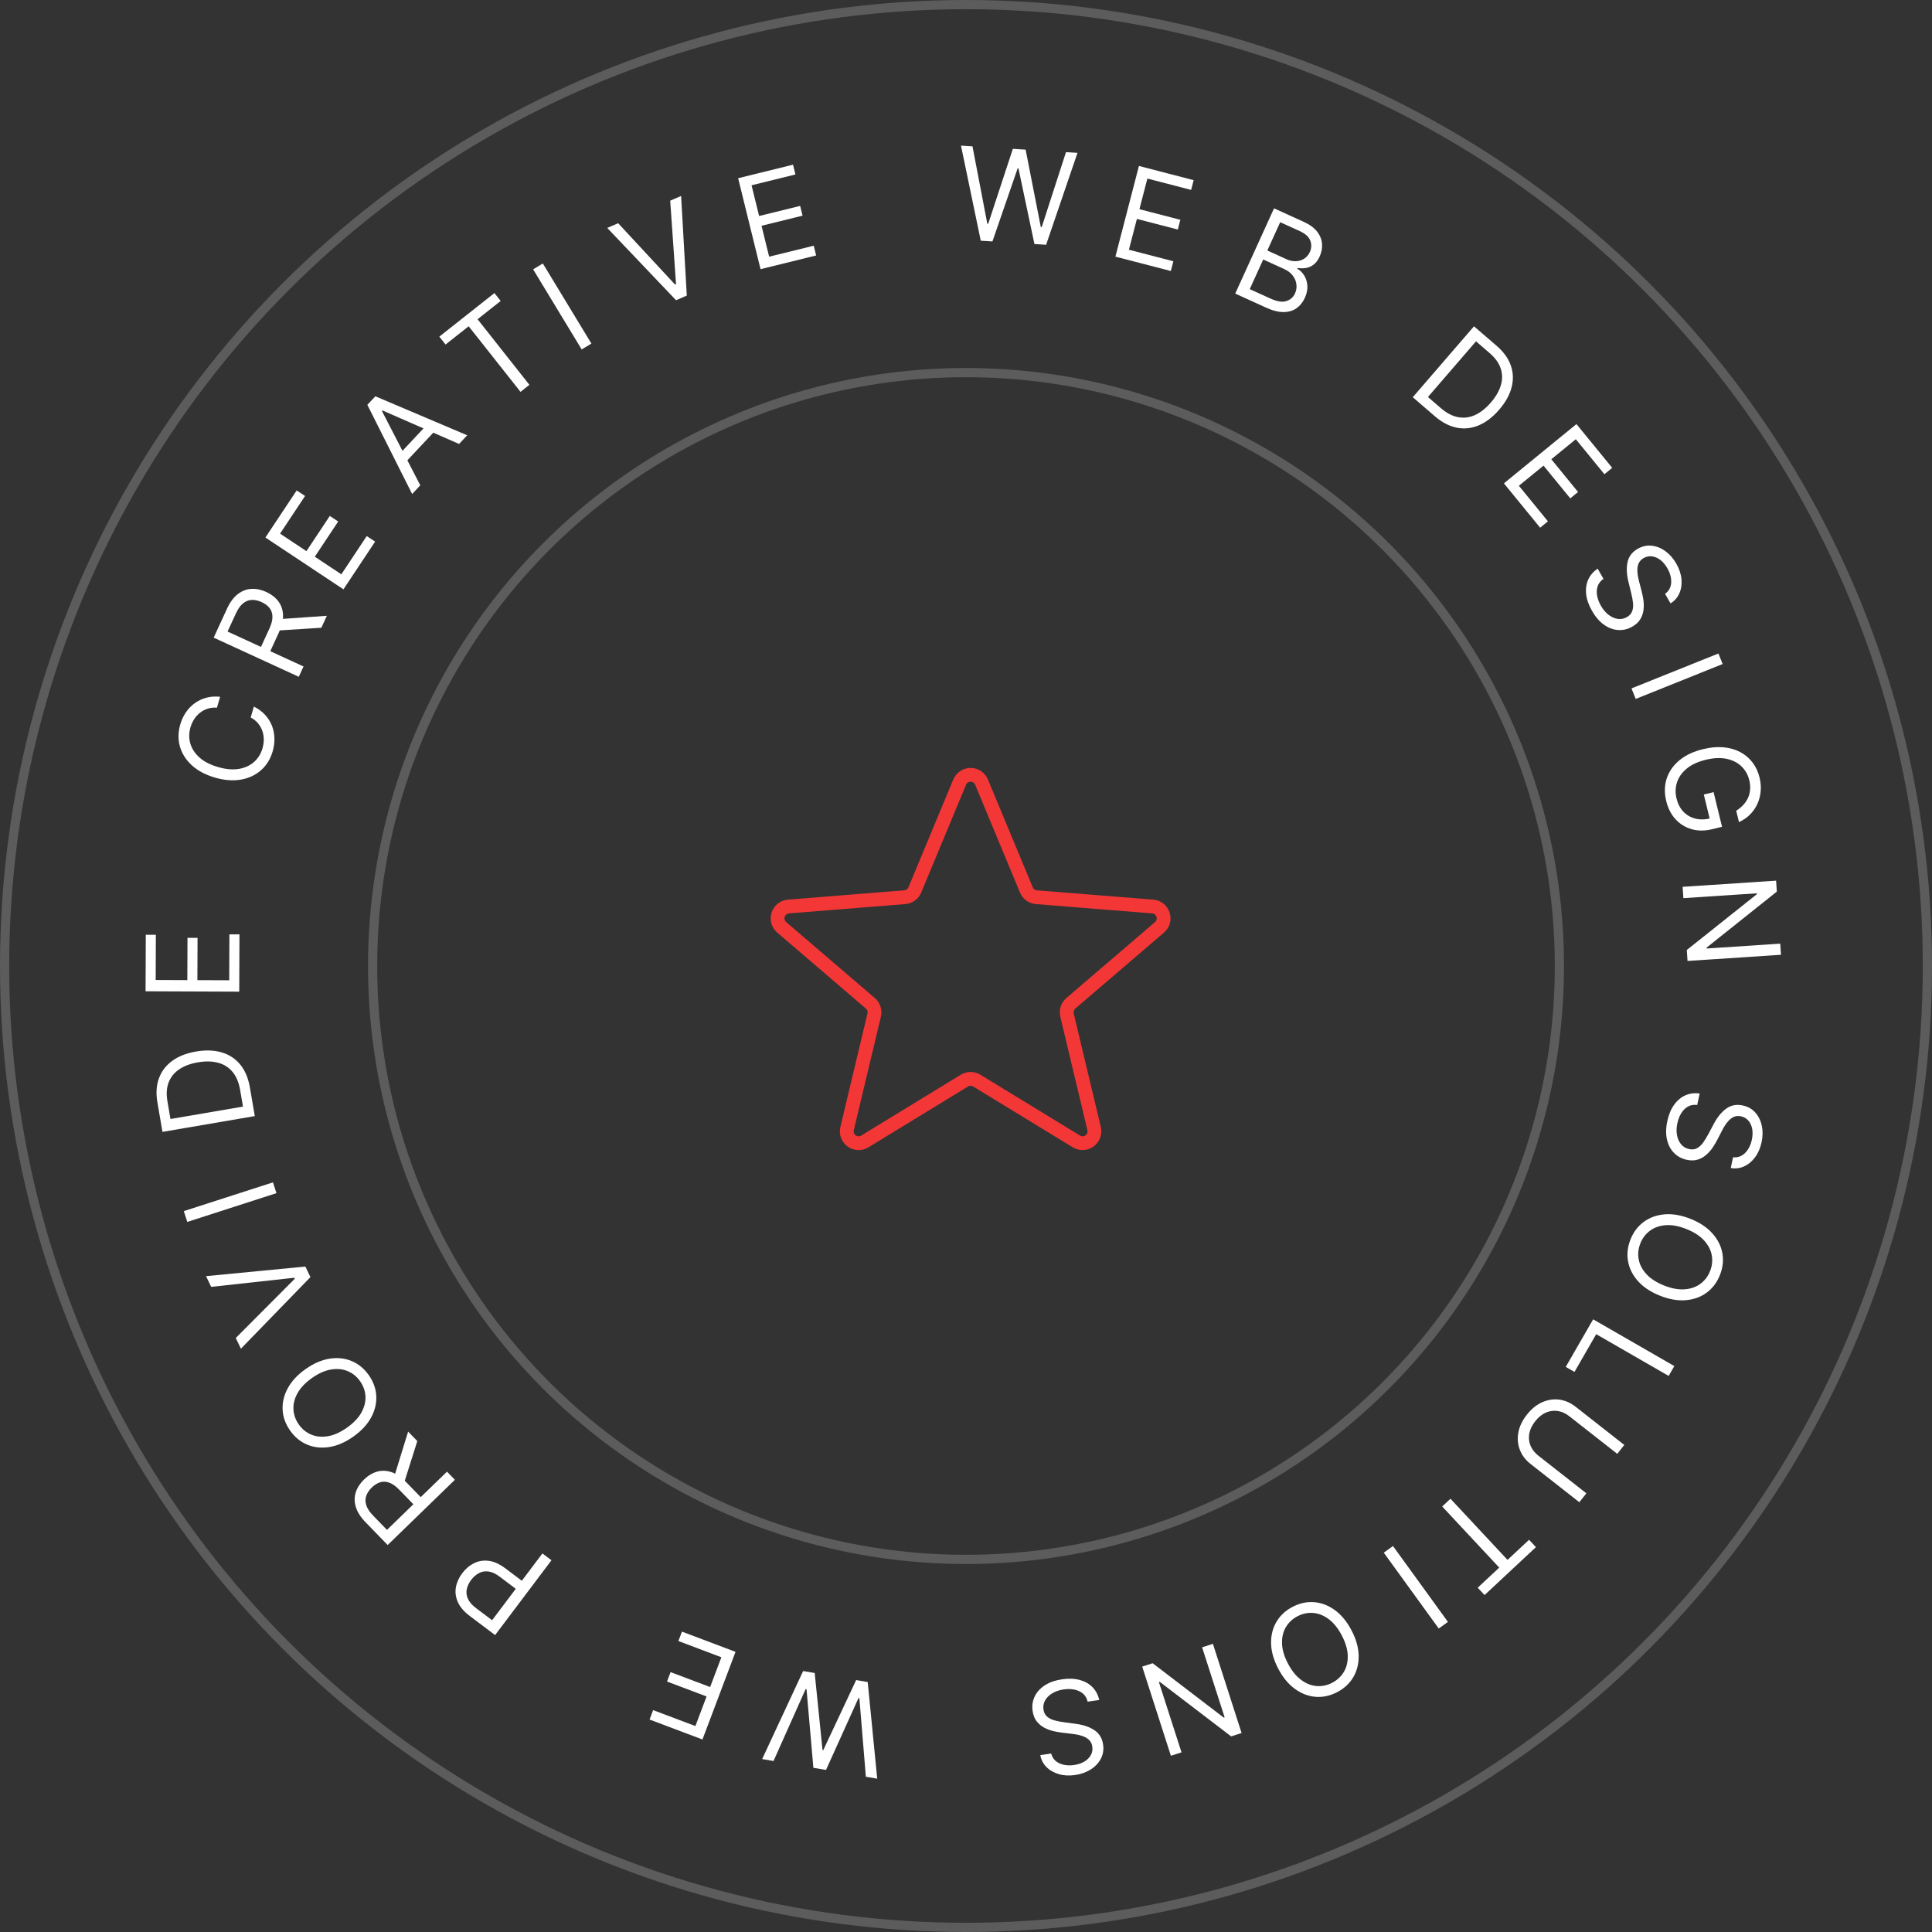 <svg width="210" height="210" viewBox="0 0 210 210" fill="none" xmlns="http://www.w3.org/2000/svg">
<rect x="0" y="0" width="210" height="210" fill="#333333" stroke="none"/>
<circle cx="105" cy="105" r="104.5" stroke="white" stroke-opacity="0.2"/>
<circle cx="105" cy="105" r="64.5" stroke="white" stroke-opacity="0.2"/>
<path d="M94.316 182.83L95.35 193.335L94.115 193.124L93.411 184.592L93.313 184.575L89.783 192.386L88.41 192.152L87.667 183.613L87.569 183.597L84.078 191.414L82.843 191.203L87.298 181.634L88.553 181.848L89.405 190.224L89.483 190.237L93.061 182.616L94.316 182.83Z" fill="white"/>
<path d="M79.949 179.548L76.354 189.075L70.605 186.906L70.991 185.882L75.587 187.616L76.801 184.397L72.503 182.776L72.889 181.752L77.188 183.374L78.409 180.136L73.739 178.374L74.125 177.351L79.949 179.548Z" fill="white"/>
<path d="M59.943 169.594L53.816 177.726L51.068 175.656C50.43 175.176 49.995 174.667 49.764 174.132C49.528 173.597 49.458 173.061 49.555 172.525C49.653 171.988 49.882 171.48 50.243 171.001C50.604 170.522 51.03 170.16 51.521 169.916C52.009 169.67 52.544 169.583 53.124 169.655C53.703 169.73 54.308 170.006 54.941 170.482L56.911 171.966L56.252 172.84L54.315 171.38C53.878 171.051 53.47 170.862 53.092 170.813C52.714 170.765 52.368 170.824 52.056 170.991C51.738 171.159 51.457 171.405 51.212 171.731C50.966 172.057 50.808 172.394 50.736 172.742C50.662 173.089 50.703 173.435 50.861 173.782C51.017 174.132 51.316 174.473 51.758 174.807L53.489 176.111L58.958 168.852L59.943 169.594Z" fill="white"/>
<path d="M49.444 160.848L42.137 167.938L39.741 165.469C39.187 164.898 38.83 164.335 38.67 163.78C38.507 163.226 38.509 162.698 38.676 162.194C38.843 161.69 39.142 161.229 39.572 160.812C40.003 160.394 40.47 160.112 40.974 159.965C41.478 159.817 42.001 159.834 42.545 160.013C43.086 160.194 43.631 160.568 44.18 161.135L46.119 163.133L45.32 163.908L43.409 161.939C43.03 161.548 42.668 161.29 42.323 161.163C41.976 161.033 41.646 161.017 41.333 161.113C41.015 161.209 40.71 161.399 40.417 161.682C40.124 161.966 39.922 162.269 39.809 162.591C39.696 162.913 39.697 163.251 39.811 163.607C39.923 163.965 40.171 164.341 40.554 164.736L42.063 166.292L48.586 159.963L49.444 160.848ZM42.824 160.594L44.362 155.61L45.359 156.638L43.794 161.593L42.824 160.594Z" fill="white"/>
<path d="M33.215 148.814C34.091 148.194 34.961 147.817 35.824 147.682C36.686 147.547 37.486 147.633 38.223 147.94C38.959 148.247 39.578 148.755 40.08 149.464C40.581 150.173 40.854 150.926 40.898 151.723C40.942 152.52 40.756 153.303 40.341 154.071C39.927 154.839 39.281 155.534 38.404 156.154C37.527 156.774 36.657 157.151 35.795 157.286C34.932 157.421 34.133 157.335 33.396 157.028C32.659 156.721 32.04 156.212 31.539 155.503C31.038 154.794 30.765 154.041 30.721 153.244C30.677 152.447 30.862 151.665 31.277 150.897C31.692 150.128 32.338 149.434 33.215 148.814ZM33.903 149.788C33.184 150.297 32.661 150.847 32.336 151.438C32.009 152.027 31.863 152.615 31.898 153.204C31.93 153.79 32.125 154.334 32.481 154.837C32.837 155.341 33.286 155.707 33.829 155.936C34.371 156.162 34.974 156.22 35.64 156.111C36.303 155.999 36.995 155.688 37.715 155.179C38.435 154.67 38.958 154.122 39.285 153.533C39.61 152.942 39.756 152.354 39.724 151.768C39.689 151.18 39.494 150.634 39.138 150.13C38.782 149.627 38.333 149.262 37.792 149.036C37.249 148.807 36.645 148.749 35.981 148.861C35.316 148.97 34.623 149.279 33.903 149.788Z" fill="white"/>
<path d="M25.627 145.433L32.041 138.994L31.99 138.886L22.955 139.877L22.395 138.712L33.191 137.669L33.743 138.816L26.187 146.597L25.627 145.433Z" fill="white"/>
<path d="M19.98 131.643L29.67 128.518L30.048 129.691L20.358 132.816L19.98 131.643Z" fill="white"/>
<path d="M27.165 118.216L27.695 121.313L17.659 123.031L17.106 119.796C16.939 118.823 16.997 117.956 17.281 117.194C17.561 116.433 18.043 115.804 18.728 115.307C19.41 114.81 20.27 114.473 21.309 114.295C22.354 114.116 23.286 114.149 24.105 114.392C24.92 114.636 25.591 115.079 26.118 115.722C26.642 116.365 26.991 117.197 27.165 118.216ZM26.409 120.282L26.101 118.479C25.958 117.649 25.681 116.989 25.267 116.498C24.854 116.007 24.328 115.678 23.691 115.512C23.054 115.345 22.327 115.332 21.51 115.471C20.7 115.61 20.025 115.862 19.486 116.227C18.943 116.592 18.56 117.064 18.336 117.644C18.109 118.224 18.063 118.906 18.197 119.69L18.529 121.631L26.409 120.282Z" fill="white"/>
<path d="M26.005 107.788L15.823 107.748L15.847 101.603L16.941 101.607L16.922 106.519L20.362 106.533L20.38 101.939L21.473 101.943L21.456 106.537L24.916 106.55L24.935 101.559L26.029 101.563L26.005 107.788Z" fill="white"/>
<path d="M23.926 75.738L23.582 76.922C23.221 76.893 22.886 76.928 22.578 77.029C22.27 77.126 21.993 77.273 21.745 77.47C21.496 77.664 21.283 77.897 21.107 78.17C20.931 78.444 20.796 78.743 20.702 79.067C20.53 79.659 20.524 80.239 20.684 80.807C20.844 81.371 21.175 81.879 21.675 82.332C22.176 82.781 22.85 83.128 23.697 83.374C24.543 83.62 25.298 83.688 25.962 83.576C26.627 83.462 27.178 83.21 27.616 82.819C28.055 82.426 28.36 81.933 28.532 81.341C28.626 81.016 28.672 80.691 28.67 80.366C28.668 80.041 28.615 79.731 28.511 79.435C28.405 79.135 28.248 78.861 28.04 78.615C27.829 78.364 27.566 78.154 27.249 77.986L27.593 76.802C28.067 77.036 28.467 77.329 28.793 77.679C29.119 78.029 29.37 78.419 29.545 78.85C29.717 79.279 29.812 79.733 29.828 80.211C29.846 80.685 29.783 81.169 29.64 81.662C29.398 82.496 28.979 83.179 28.383 83.71C27.787 84.241 27.059 84.583 26.2 84.738C25.34 84.892 24.395 84.82 23.364 84.52C22.333 84.221 21.495 83.776 20.852 83.185C20.209 82.595 19.778 81.916 19.559 81.148C19.341 80.38 19.352 79.58 19.594 78.746C19.738 78.252 19.944 77.81 20.213 77.419C20.482 77.024 20.807 76.692 21.185 76.422C21.561 76.152 21.98 75.956 22.443 75.835C22.903 75.713 23.397 75.681 23.926 75.738Z" fill="white"/>
<path d="M32.476 73.564L23.227 69.309L24.665 66.183C24.997 65.461 25.393 64.924 25.854 64.574C26.311 64.223 26.805 64.034 27.335 64.008C27.865 63.982 28.402 64.094 28.947 64.345C29.492 64.596 29.924 64.929 30.243 65.346C30.562 65.763 30.736 66.257 30.765 66.828C30.791 67.398 30.639 68.042 30.309 68.758L29.146 71.288L28.134 70.822L29.281 68.329C29.508 67.835 29.619 67.405 29.613 67.037C29.608 66.666 29.505 66.352 29.302 66.095C29.098 65.833 28.811 65.617 28.44 65.447C28.07 65.276 27.714 65.197 27.374 65.208C27.033 65.219 26.717 65.342 26.427 65.577C26.133 65.81 25.872 66.177 25.642 66.677L24.736 68.646L32.992 72.444L32.476 73.564ZM30.325 67.299L35.527 66.934L34.928 68.235L29.743 68.563L30.325 67.299Z" fill="white"/>
<path d="M37.331 64.058L28.848 58.427L32.247 53.307L33.158 53.912L30.442 58.004L33.308 59.907L35.848 56.08L36.76 56.685L34.219 60.512L37.102 62.426L39.862 58.267L40.774 58.872L37.331 64.058Z" fill="white"/>
<path d="M45.683 52.753L44.799 53.696L39.929 44.004L40.8 43.075L50.784 47.313L49.9 48.256L41.567 44.612L41.512 44.67L45.683 52.753ZM43.108 49.684L46.672 45.883L47.47 46.632L43.906 50.432L43.108 49.684Z" fill="white"/>
<path d="M48.43 37.449L47.752 36.591L53.742 31.855L54.421 32.714L51.909 34.699L57.544 41.829L56.577 42.593L50.942 35.464L48.43 37.449Z" fill="white"/>
<path d="M59.003 28.638L64.282 37.344L63.227 37.984L57.949 29.277L59.003 28.638Z" fill="white"/>
<path d="M67.191 24.263L73.372 30.926L73.481 30.879L72.848 21.812L74.034 21.299L74.651 32.128L73.483 32.633L66.005 24.776L67.191 24.263Z" fill="white"/>
<path d="M82.667 29.258L80.232 19.372L86.198 17.902L86.46 18.964L81.69 20.139L82.513 23.479L86.974 22.38L87.235 23.442L82.775 24.541L83.603 27.901L88.449 26.707L88.711 27.769L82.667 29.258Z" fill="white"/>
<path d="M106.604 26.164L104.455 15.829L105.705 15.907L107.316 24.315L107.415 24.321L110.092 16.179L111.481 16.265L113.131 24.676L113.231 24.682L115.868 16.537L117.118 16.615L113.709 26.605L112.439 26.526L110.698 18.289L110.619 18.284L107.874 26.243L106.604 26.164Z" fill="white"/>
<path d="M121.239 27.895L123.797 18.039L129.745 19.583L129.47 20.642L124.715 19.408L123.851 22.738L128.298 23.892L128.023 24.95L123.576 23.796L122.707 27.145L127.539 28.399L127.264 29.458L121.239 27.895Z" fill="white"/>
<path d="M134.264 31.911L138.484 22.645L141.723 24.12C142.369 24.414 142.851 24.768 143.168 25.182C143.487 25.593 143.664 26.033 143.699 26.5C143.735 26.965 143.65 27.423 143.444 27.875C143.263 28.274 143.042 28.57 142.782 28.765C142.525 28.961 142.248 29.082 141.95 29.129C141.655 29.177 141.358 29.176 141.06 29.128L141.019 29.218C141.294 29.366 141.534 29.595 141.738 29.906C141.942 30.218 142.064 30.587 142.103 31.012C142.142 31.438 142.05 31.895 141.828 32.384C141.616 32.848 141.321 33.218 140.94 33.493C140.56 33.768 140.093 33.91 139.539 33.92C138.984 33.929 138.342 33.768 137.612 33.436L134.264 31.911ZM135.839 31.427L138.066 32.44C138.798 32.774 139.383 32.869 139.82 32.726C140.261 32.581 140.575 32.305 140.76 31.898C140.903 31.584 140.955 31.258 140.916 30.92C140.878 30.578 140.748 30.261 140.525 29.966C140.304 29.669 139.991 29.428 139.587 29.244L137.307 28.205L135.839 31.427ZM137.752 27.228L139.833 28.176C140.171 28.329 140.506 28.402 140.837 28.393C141.172 28.385 141.475 28.297 141.745 28.128C142.017 27.961 142.228 27.715 142.376 27.389C142.562 26.982 142.577 26.572 142.423 26.159C142.27 25.744 141.886 25.396 141.27 25.116L139.153 24.151L137.752 27.228Z" fill="white"/>
<path d="M155.941 45.227L153.563 43.174L160.217 35.467L162.701 37.611C163.448 38.257 163.955 38.964 164.22 39.731C164.488 40.497 164.515 41.289 164.303 42.108C164.092 42.925 163.643 43.732 162.954 44.53C162.261 45.333 161.521 45.9 160.735 46.233C159.951 46.563 159.151 46.648 158.335 46.486C157.522 46.323 156.724 45.903 155.941 45.227ZM155.211 43.152L156.596 44.347C157.233 44.898 157.867 45.23 158.499 45.346C159.13 45.462 159.744 45.382 160.342 45.106C160.94 44.829 161.509 44.377 162.051 43.75C162.588 43.128 162.949 42.505 163.134 41.88C163.32 41.253 163.316 40.645 163.12 40.055C162.926 39.463 162.528 38.907 161.926 38.387L160.436 37.101L155.211 43.152Z" fill="white"/>
<path d="M163.468 52.539L171.352 46.096L175.24 50.854L174.393 51.546L171.285 47.742L168.621 49.919L171.528 53.477L170.681 54.169L167.774 50.612L165.095 52.801L168.254 56.666L167.407 57.358L163.468 52.539Z" fill="white"/>
<path d="M180.988 64.55C181.397 64.248 181.617 63.845 181.649 63.338C181.68 62.832 181.544 62.311 181.239 61.775C181.015 61.383 180.757 61.077 180.463 60.855C180.17 60.637 179.866 60.508 179.551 60.471C179.237 60.436 178.94 60.499 178.657 60.659C178.421 60.794 178.25 60.966 178.144 61.175C178.043 61.385 177.987 61.612 177.976 61.854C177.969 62.095 177.985 62.334 178.024 62.571C178.067 62.806 178.113 63.018 178.163 63.207L178.433 64.243C178.504 64.508 178.567 64.812 178.621 65.155C178.677 65.501 178.687 65.856 178.65 66.22C178.618 66.585 178.508 66.934 178.319 67.266C178.131 67.599 177.83 67.883 177.415 68.119C176.937 68.392 176.434 68.513 175.905 68.482C175.378 68.454 174.864 68.266 174.365 67.918C173.866 67.572 173.424 67.06 173.036 66.38C172.675 65.746 172.465 65.14 172.405 64.559C172.347 63.982 172.426 63.457 172.64 62.984C172.857 62.513 173.197 62.123 173.661 61.813L174.291 62.919C173.974 63.138 173.761 63.407 173.654 63.728C173.551 64.05 173.533 64.392 173.598 64.755C173.669 65.12 173.804 65.477 174.004 65.829C174.237 66.238 174.512 66.567 174.83 66.817C175.151 67.065 175.485 67.216 175.832 67.27C176.183 67.322 176.519 67.257 176.841 67.073C177.135 66.906 177.327 66.687 177.418 66.418C177.509 66.149 177.536 65.848 177.498 65.514C177.461 65.181 177.397 64.834 177.306 64.474L176.997 63.208C176.802 62.404 176.773 61.695 176.912 61.082C177.051 60.468 177.419 59.992 178.015 59.652C178.51 59.37 179.018 59.258 179.54 59.316C180.065 59.375 180.56 59.573 181.024 59.912C181.492 60.252 181.887 60.704 182.209 61.268C182.533 61.838 182.72 62.403 182.768 62.963C182.819 63.522 182.743 64.031 182.539 64.49C182.337 64.952 182.017 65.318 181.579 65.586L180.988 64.55Z" fill="white"/>
<path d="M187.244 72.177L177.795 75.97L177.336 74.825L186.785 71.033L187.244 72.177Z" fill="white"/>
<path d="M188.717 88.123C189.016 87.937 189.273 87.726 189.489 87.49C189.708 87.255 189.88 86.997 190.006 86.714C190.132 86.434 190.207 86.132 190.23 85.809C190.254 85.486 190.222 85.146 190.135 84.789C189.992 84.203 189.711 83.707 189.291 83.301C188.871 82.895 188.332 82.622 187.674 82.482C187.015 82.343 186.258 82.377 185.401 82.586C184.545 82.795 183.857 83.115 183.338 83.545C182.818 83.975 182.467 84.472 182.284 85.035C182.1 85.599 182.083 86.186 182.232 86.798C182.371 87.365 182.613 87.834 182.96 88.207C183.311 88.582 183.738 88.836 184.241 88.969C184.748 89.105 185.304 89.099 185.91 88.951L185.922 89.337L185.196 86.362L186.259 86.102L187.178 89.87L186.115 90.129C185.301 90.328 184.55 90.327 183.863 90.126C183.177 89.928 182.594 89.565 182.113 89.038C181.637 88.512 181.304 87.857 181.112 87.071C180.898 86.195 180.917 85.376 181.167 84.612C181.418 83.851 181.879 83.193 182.548 82.637C183.219 82.085 184.075 81.681 185.119 81.427C185.901 81.236 186.63 81.169 187.306 81.226C187.986 81.285 188.593 81.455 189.129 81.733C189.664 82.012 190.114 82.387 190.478 82.858C190.841 83.329 191.101 83.881 191.255 84.515C191.383 85.037 191.422 85.543 191.374 86.032C191.331 86.523 191.209 86.981 191.008 87.406C190.812 87.832 190.545 88.213 190.207 88.548C189.873 88.882 189.476 89.152 189.018 89.359L188.717 88.123Z" fill="white"/>
<path d="M193.585 103.781L183.426 104.451L183.347 103.26L190.959 97.198L190.953 97.099L182.976 97.625L182.895 96.394L193.054 95.725L193.133 96.915L185.502 102.999L185.509 103.098L193.506 102.571L193.585 103.781Z" fill="white"/>
<path d="M188.377 125.79C188.882 125.839 189.316 125.685 189.677 125.329C190.039 124.973 190.285 124.494 190.415 123.891C190.511 123.451 190.523 123.05 190.452 122.689C190.38 122.331 190.239 122.032 190.03 121.794C189.819 121.558 189.556 121.406 189.238 121.338C188.972 121.28 188.73 121.294 188.512 121.379C188.296 121.468 188.103 121.599 187.933 121.773C187.767 121.947 187.619 122.136 187.491 122.338C187.365 122.542 187.258 122.731 187.17 122.905L186.679 123.857C186.555 124.101 186.399 124.369 186.21 124.661C186.021 124.956 185.791 125.226 185.521 125.473C185.253 125.724 184.938 125.91 184.576 126.032C184.214 126.154 183.8 126.164 183.334 126.063C182.796 125.947 182.34 125.701 181.967 125.325C181.593 124.953 181.336 124.47 181.197 123.877C181.056 123.287 181.069 122.61 181.234 121.846C181.388 121.133 181.637 120.541 181.979 120.069C182.321 119.6 182.73 119.261 183.206 119.052C183.681 118.846 184.195 118.783 184.748 118.862L184.479 120.106C184.096 120.057 183.758 120.116 183.464 120.283C183.173 120.454 182.93 120.697 182.737 121.011C182.546 121.329 182.408 121.686 182.323 122.081C182.223 122.541 182.208 122.97 182.278 123.368C182.351 123.767 182.499 124.103 182.722 124.375C182.948 124.647 183.242 124.823 183.605 124.901C183.936 124.973 184.224 124.939 184.472 124.799C184.719 124.659 184.94 124.452 185.135 124.179C185.329 123.906 185.513 123.605 185.686 123.276L186.3 122.127C186.692 121.398 187.144 120.851 187.657 120.487C188.17 120.123 188.761 120.014 189.432 120.159C189.989 120.279 190.442 120.535 190.792 120.926C191.144 121.321 191.38 121.799 191.499 122.361C191.621 122.926 191.613 123.526 191.476 124.161C191.337 124.803 191.099 125.348 190.761 125.797C190.427 126.247 190.03 126.575 189.572 126.781C189.113 126.991 188.631 127.049 188.125 126.957L188.377 125.79Z" fill="white"/>
<path d="M180.42 140.832C179.423 140.434 178.633 139.91 178.05 139.259C177.468 138.609 177.105 137.891 176.962 137.106C176.819 136.321 176.908 135.525 177.231 134.718C177.553 133.912 178.036 133.273 178.681 132.803C179.326 132.333 180.083 132.062 180.954 131.992C181.824 131.923 182.758 132.087 183.755 132.485C184.752 132.884 185.542 133.408 186.124 134.058C186.707 134.709 187.07 135.427 187.213 136.212C187.356 136.997 187.266 137.793 186.944 138.599C186.622 139.406 186.138 140.044 185.494 140.515C184.849 140.985 184.091 141.255 183.221 141.325C182.351 141.395 181.417 141.231 180.42 140.832ZM180.863 139.724C181.681 140.051 182.427 140.191 183.1 140.142C183.771 140.096 184.344 139.898 184.819 139.549C185.293 139.203 185.644 138.744 185.873 138.171C186.102 137.599 186.164 137.022 186.061 136.442C185.956 135.865 185.677 135.327 185.223 134.828C184.768 134.332 184.131 133.92 183.312 133.593C182.493 133.266 181.748 133.126 181.077 133.171C180.404 133.22 179.831 133.418 179.357 133.764C178.882 134.113 178.53 134.574 178.302 135.146C178.073 135.719 178.011 136.294 178.116 136.871C178.219 137.451 178.499 137.989 178.954 138.485C179.408 138.984 180.044 139.397 180.863 139.724Z" fill="white"/>
<path d="M173.169 143.406L181.992 148.487L181.377 149.556L173.501 145.02L171.139 149.121L170.191 148.575L173.169 143.406Z" fill="white"/>
<path d="M172.43 162.316L171.669 163.286L166.364 159.126C165.816 158.697 165.429 158.184 165.201 157.589C164.973 156.998 164.919 156.372 165.037 155.71C165.158 155.051 165.465 154.407 165.958 153.779C166.451 153.15 167.003 152.699 167.614 152.424C168.228 152.152 168.85 152.054 169.48 152.131C170.111 152.213 170.7 152.469 171.248 152.898L176.553 157.058L175.792 158.028L170.565 153.93C170.174 153.623 169.759 153.436 169.318 153.369C168.881 153.304 168.45 153.362 168.026 153.543C167.602 153.729 167.215 154.045 166.866 154.491C166.516 154.937 166.301 155.387 166.222 155.843C166.145 156.301 166.191 156.733 166.361 157.14C166.531 157.552 166.812 157.911 167.203 158.217L172.43 162.316Z" fill="white"/>
<path d="M166.202 167.366L166.948 168.166L161.366 173.376L160.62 172.577L162.96 170.392L156.759 163.748L157.66 162.907L163.861 169.551L166.202 167.366Z" fill="white"/>
<path d="M156.386 177.014L150.411 168.77L151.41 168.046L157.384 176.291L156.386 177.014Z" fill="white"/>
<path d="M138.944 181.387C138.444 180.437 138.183 179.525 138.161 178.653C138.14 177.78 138.33 176.998 138.73 176.308C139.131 175.617 139.716 175.07 140.484 174.665C141.252 174.261 142.034 174.089 142.83 174.149C143.626 174.209 144.378 174.495 145.086 175.007C145.793 175.518 146.397 176.249 146.897 177.199C147.398 178.149 147.658 179.061 147.68 179.934C147.701 180.806 147.511 181.588 147.111 182.278C146.71 182.969 146.126 183.516 145.357 183.921C144.589 184.325 143.807 184.498 143.011 184.437C142.215 184.377 141.463 184.091 140.756 183.579C140.048 183.068 139.444 182.337 138.944 181.387ZM140 180.831C140.41 181.611 140.888 182.201 141.431 182.6C141.972 183.001 142.536 183.223 143.124 183.265C143.709 183.309 144.274 183.188 144.82 182.9C145.365 182.613 145.787 182.215 146.085 181.706C146.379 181.199 146.516 180.608 146.494 179.934C146.47 179.262 146.252 178.535 145.842 177.755C145.431 176.975 144.955 176.385 144.414 175.984C143.871 175.585 143.307 175.363 142.722 175.319C142.134 175.276 141.567 175.399 141.021 175.686C140.476 175.973 140.056 176.37 139.761 176.878C139.463 177.386 139.327 177.977 139.351 178.65C139.373 179.324 139.589 180.051 140 180.831Z" fill="white"/>
<path d="M127.27 190.844L124.152 181.151L125.288 180.786L133.018 186.697L133.112 186.667L130.664 179.057L131.838 178.679L134.956 188.372L133.82 188.737L126.065 182.813L125.97 182.843L128.425 190.473L127.27 190.844Z" fill="white"/>
<path d="M114.256 190.602C114.388 191.092 114.683 191.445 115.143 191.659C115.603 191.874 116.138 191.937 116.748 191.849C117.194 191.784 117.574 191.655 117.888 191.462C118.198 191.27 118.428 191.034 118.579 190.754C118.726 190.475 118.776 190.175 118.729 189.853C118.69 189.584 118.593 189.362 118.437 189.187C118.278 189.016 118.088 188.881 117.866 188.783C117.644 188.688 117.416 188.615 117.181 188.566C116.947 188.519 116.732 188.485 116.538 188.463L115.475 188.336C115.203 188.305 114.897 188.252 114.558 188.178C114.215 188.103 113.882 187.983 113.556 187.816C113.227 187.652 112.943 187.422 112.702 187.125C112.462 186.829 112.307 186.444 112.239 185.972C112.16 185.427 112.231 184.915 112.453 184.434C112.671 183.953 113.034 183.544 113.54 183.206C114.044 182.868 114.683 182.644 115.457 182.531C116.179 182.427 116.82 182.452 117.382 182.609C117.941 182.766 118.401 183.03 118.763 183.403C119.122 183.776 119.361 184.236 119.481 184.781L118.221 184.964C118.133 184.588 117.96 184.292 117.7 184.075C117.438 183.862 117.126 183.719 116.764 183.648C116.4 183.58 116.017 183.575 115.617 183.633C115.151 183.701 114.744 183.837 114.395 184.042C114.047 184.25 113.784 184.505 113.607 184.809C113.431 185.116 113.369 185.453 113.422 185.82C113.471 186.155 113.604 186.414 113.821 186.596C114.039 186.779 114.309 186.914 114.633 187.001C114.957 187.088 115.304 187.155 115.672 187.202L116.964 187.377C117.784 187.489 118.454 187.721 118.974 188.075C119.494 188.428 119.803 188.944 119.902 189.623C119.983 190.187 119.902 190.701 119.658 191.165C119.411 191.633 119.045 192.021 118.561 192.329C118.074 192.641 117.508 192.844 116.866 192.937C116.216 193.031 115.622 192.998 115.083 192.839C114.545 192.682 114.099 192.425 113.746 192.068C113.389 191.711 113.166 191.28 113.076 190.774L114.256 190.602Z" fill="white"/>
<path d="M104.308 85.019C104.405 84.782 104.57 84.58 104.782 84.438C104.994 84.295 105.244 84.219 105.5 84.219C105.755 84.219 106.005 84.295 106.217 84.438C106.429 84.58 106.594 84.782 106.691 85.019L111.561 96.731C111.652 96.95 111.802 97.14 111.994 97.28C112.186 97.419 112.413 97.503 112.65 97.522L125.295 98.535C126.439 98.626 126.901 100.054 126.031 100.799L116.396 109.054C116.216 109.208 116.082 109.408 116.009 109.633C115.935 109.858 115.925 110.099 115.979 110.33L118.924 122.671C118.983 122.918 118.968 123.178 118.88 123.417C118.791 123.655 118.634 123.863 118.428 124.012C118.222 124.162 117.977 124.247 117.722 124.257C117.468 124.267 117.216 124.201 116.999 124.069L106.171 117.457C105.969 117.334 105.736 117.269 105.5 117.269C105.263 117.269 105.03 117.334 104.828 117.457L94 124.071C93.783 124.204 93.531 124.269 93.277 124.259C93.022 124.249 92.777 124.164 92.571 124.014C92.365 123.865 92.208 123.658 92.12 123.419C92.031 123.18 92.016 122.92 92.075 122.673L95.02 110.33C95.074 110.099 95.064 109.858 94.991 109.633C94.917 109.408 94.783 109.207 94.603 109.054L84.969 100.799C84.776 100.633 84.636 100.414 84.567 100.169C84.499 99.924 84.504 99.664 84.583 99.422C84.661 99.18 84.81 98.967 85.009 98.809C85.209 98.651 85.451 98.556 85.704 98.535L98.35 97.522C98.586 97.503 98.813 97.419 99.005 97.28C99.197 97.14 99.347 96.95 99.438 96.731L104.308 85.019Z" stroke="#f33737" stroke-width="1.5" stroke-linecap="round" stroke-linejoin="round"/>
</svg>
